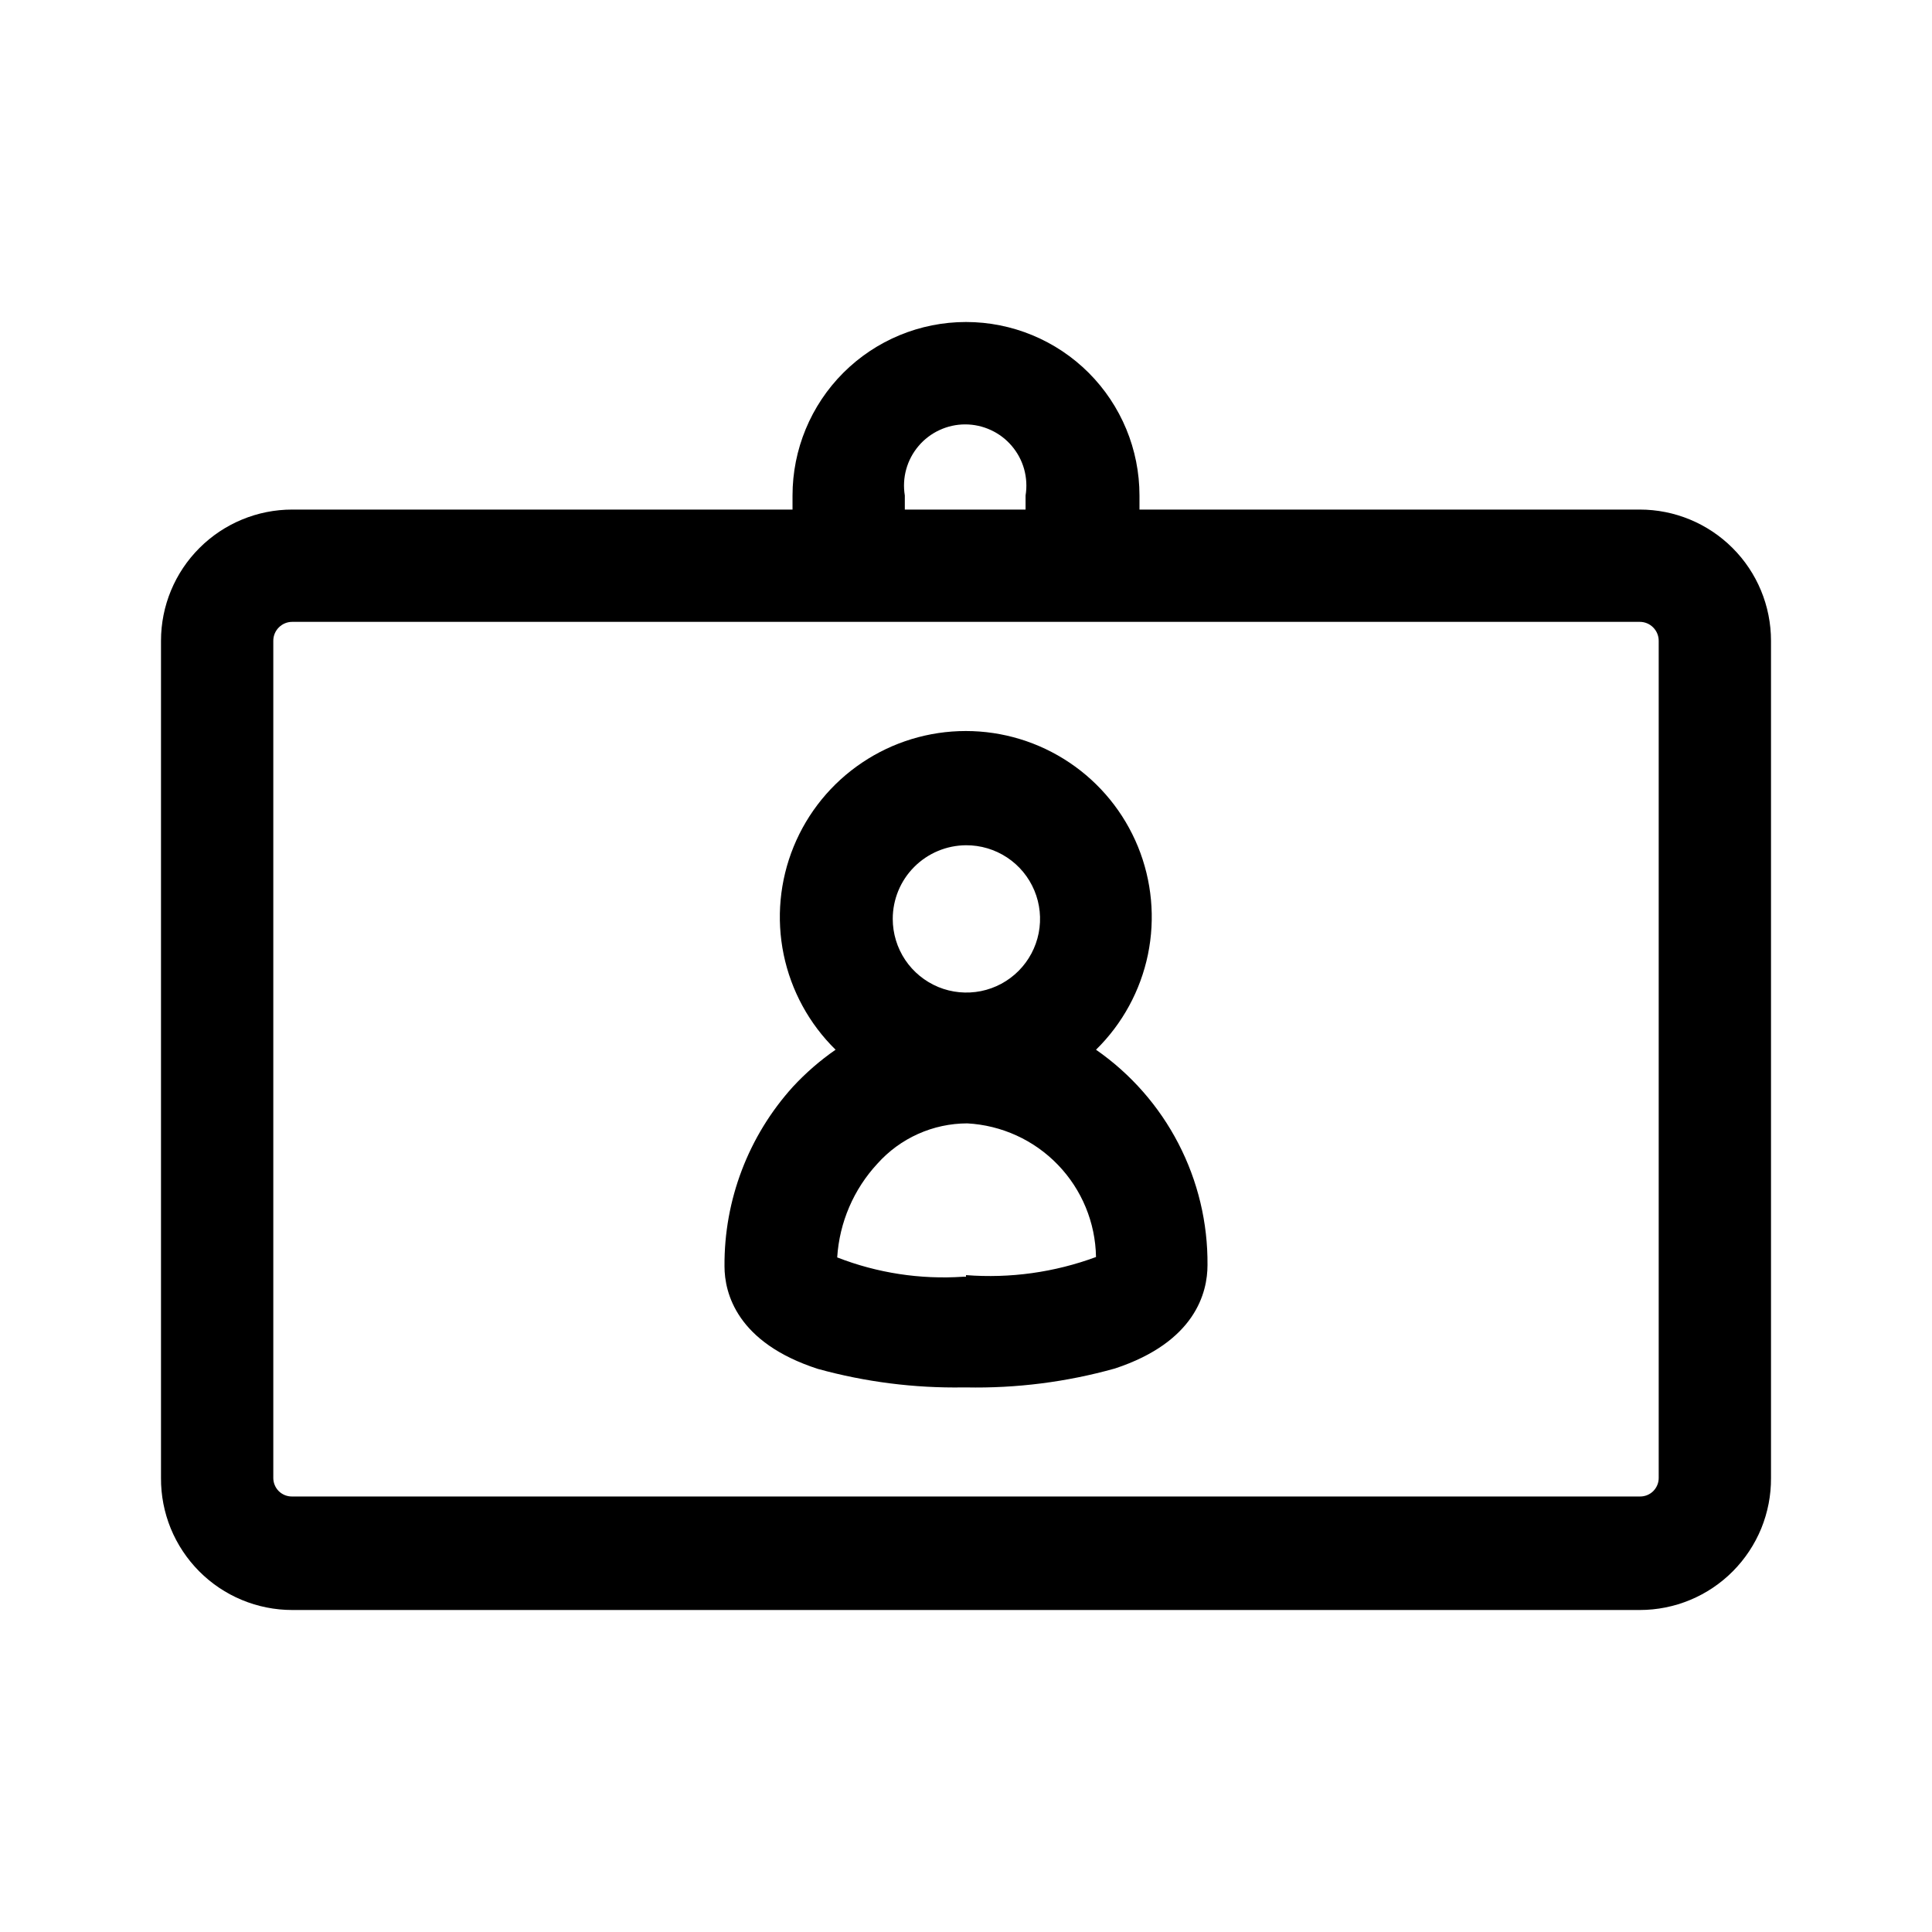 <svg width="48" height="48" viewBox="0 0 48 48" fill="none" xmlns="http://www.w3.org/2000/svg">
<path d="M40.74 12.66H28.31V12.31C28.31 11.167 27.856 10.071 27.048 9.262C26.239 8.454 25.143 8 24 8C22.857 8 21.761 8.454 20.952 9.262C20.144 10.071 19.69 11.167 19.69 12.31V12.66H7.26C6.395 12.66 5.566 13.004 4.955 13.615C4.343 14.226 4 15.055 4 15.92V36.72C3.997 37.15 4.08 37.576 4.242 37.974C4.405 38.371 4.645 38.733 4.948 39.038C5.251 39.343 5.611 39.585 6.008 39.75C6.405 39.915 6.83 40 7.26 40H40.74C41.17 40 41.595 39.915 41.992 39.75C42.389 39.585 42.749 39.343 43.052 39.038C43.355 38.733 43.595 38.371 43.758 37.974C43.92 37.576 44.003 37.15 44 36.72V15.92C44 15.055 43.657 14.226 43.045 13.615C42.434 13.004 41.605 12.66 40.74 12.66ZM22.48 12.31C22.444 12.092 22.456 11.87 22.515 11.658C22.574 11.445 22.679 11.248 22.822 11.08C22.964 10.912 23.142 10.777 23.342 10.685C23.542 10.592 23.759 10.544 23.98 10.544C24.2 10.544 24.418 10.592 24.618 10.685C24.818 10.777 24.996 10.912 25.138 11.08C25.281 11.248 25.386 11.445 25.445 11.658C25.503 11.87 25.516 12.092 25.48 12.31V12.66H22.48V12.31ZM41.21 36.72C41.21 36.781 41.198 36.842 41.174 36.898C41.15 36.955 41.115 37.006 41.072 37.049C41.028 37.092 40.976 37.125 40.919 37.148C40.862 37.17 40.801 37.181 40.74 37.18H7.26C7.199 37.181 7.138 37.17 7.081 37.148C7.024 37.125 6.972 37.092 6.928 37.049C6.884 37.006 6.85 36.955 6.826 36.898C6.802 36.842 6.79 36.781 6.79 36.72V15.92C6.79 15.795 6.839 15.676 6.928 15.588C7.016 15.499 7.135 15.45 7.26 15.45H40.74C40.865 15.45 40.984 15.499 41.072 15.588C41.16 15.676 41.21 15.795 41.21 15.92V36.72Z" fill="currentColor"/>
<path d="M27.23 26.08C27.885 25.438 28.334 24.614 28.52 23.716C28.705 22.817 28.619 21.884 28.272 21.034C27.925 20.185 27.333 19.458 26.571 18.947C25.809 18.435 24.913 18.162 23.995 18.162C23.077 18.162 22.181 18.435 21.419 18.947C20.657 19.458 20.065 20.185 19.718 21.034C19.371 21.884 19.285 22.817 19.47 23.716C19.656 24.614 20.105 25.438 20.76 26.08C20.374 26.347 20.019 26.656 19.7 27C18.595 28.221 17.988 29.813 18 31.46C18 32.13 18.31 33.36 20.32 34.01C21.499 34.335 22.718 34.49 23.94 34.47H24C25.25 34.495 26.496 34.337 27.7 34C29.7 33.34 30 32.11 30 31.43C30.009 30.38 29.761 29.344 29.278 28.412C28.795 27.479 28.092 26.679 27.23 26.08ZM24 21C24.362 20.998 24.717 21.104 25.019 21.303C25.322 21.503 25.558 21.788 25.698 22.123C25.838 22.457 25.875 22.825 25.806 23.181C25.736 23.537 25.563 23.863 25.308 24.12C25.052 24.377 24.726 24.553 24.371 24.624C24.015 24.695 23.647 24.66 23.312 24.522C22.977 24.383 22.691 24.149 22.489 23.848C22.288 23.547 22.18 23.192 22.18 22.83C22.18 22.346 22.371 21.882 22.712 21.54C23.053 21.197 23.516 21.003 24 21ZM24 31.72H23.93C22.864 31.792 21.795 31.628 20.8 31.24C20.855 30.371 21.208 29.548 21.8 28.91C22.081 28.596 22.424 28.345 22.808 28.173C23.193 28 23.609 27.911 24.03 27.91C24.884 27.956 25.69 28.323 26.284 28.94C26.878 29.556 27.216 30.374 27.23 31.23C26.198 31.612 25.096 31.765 24 31.68V31.72Z" fill="currentColor"/>
</svg>
